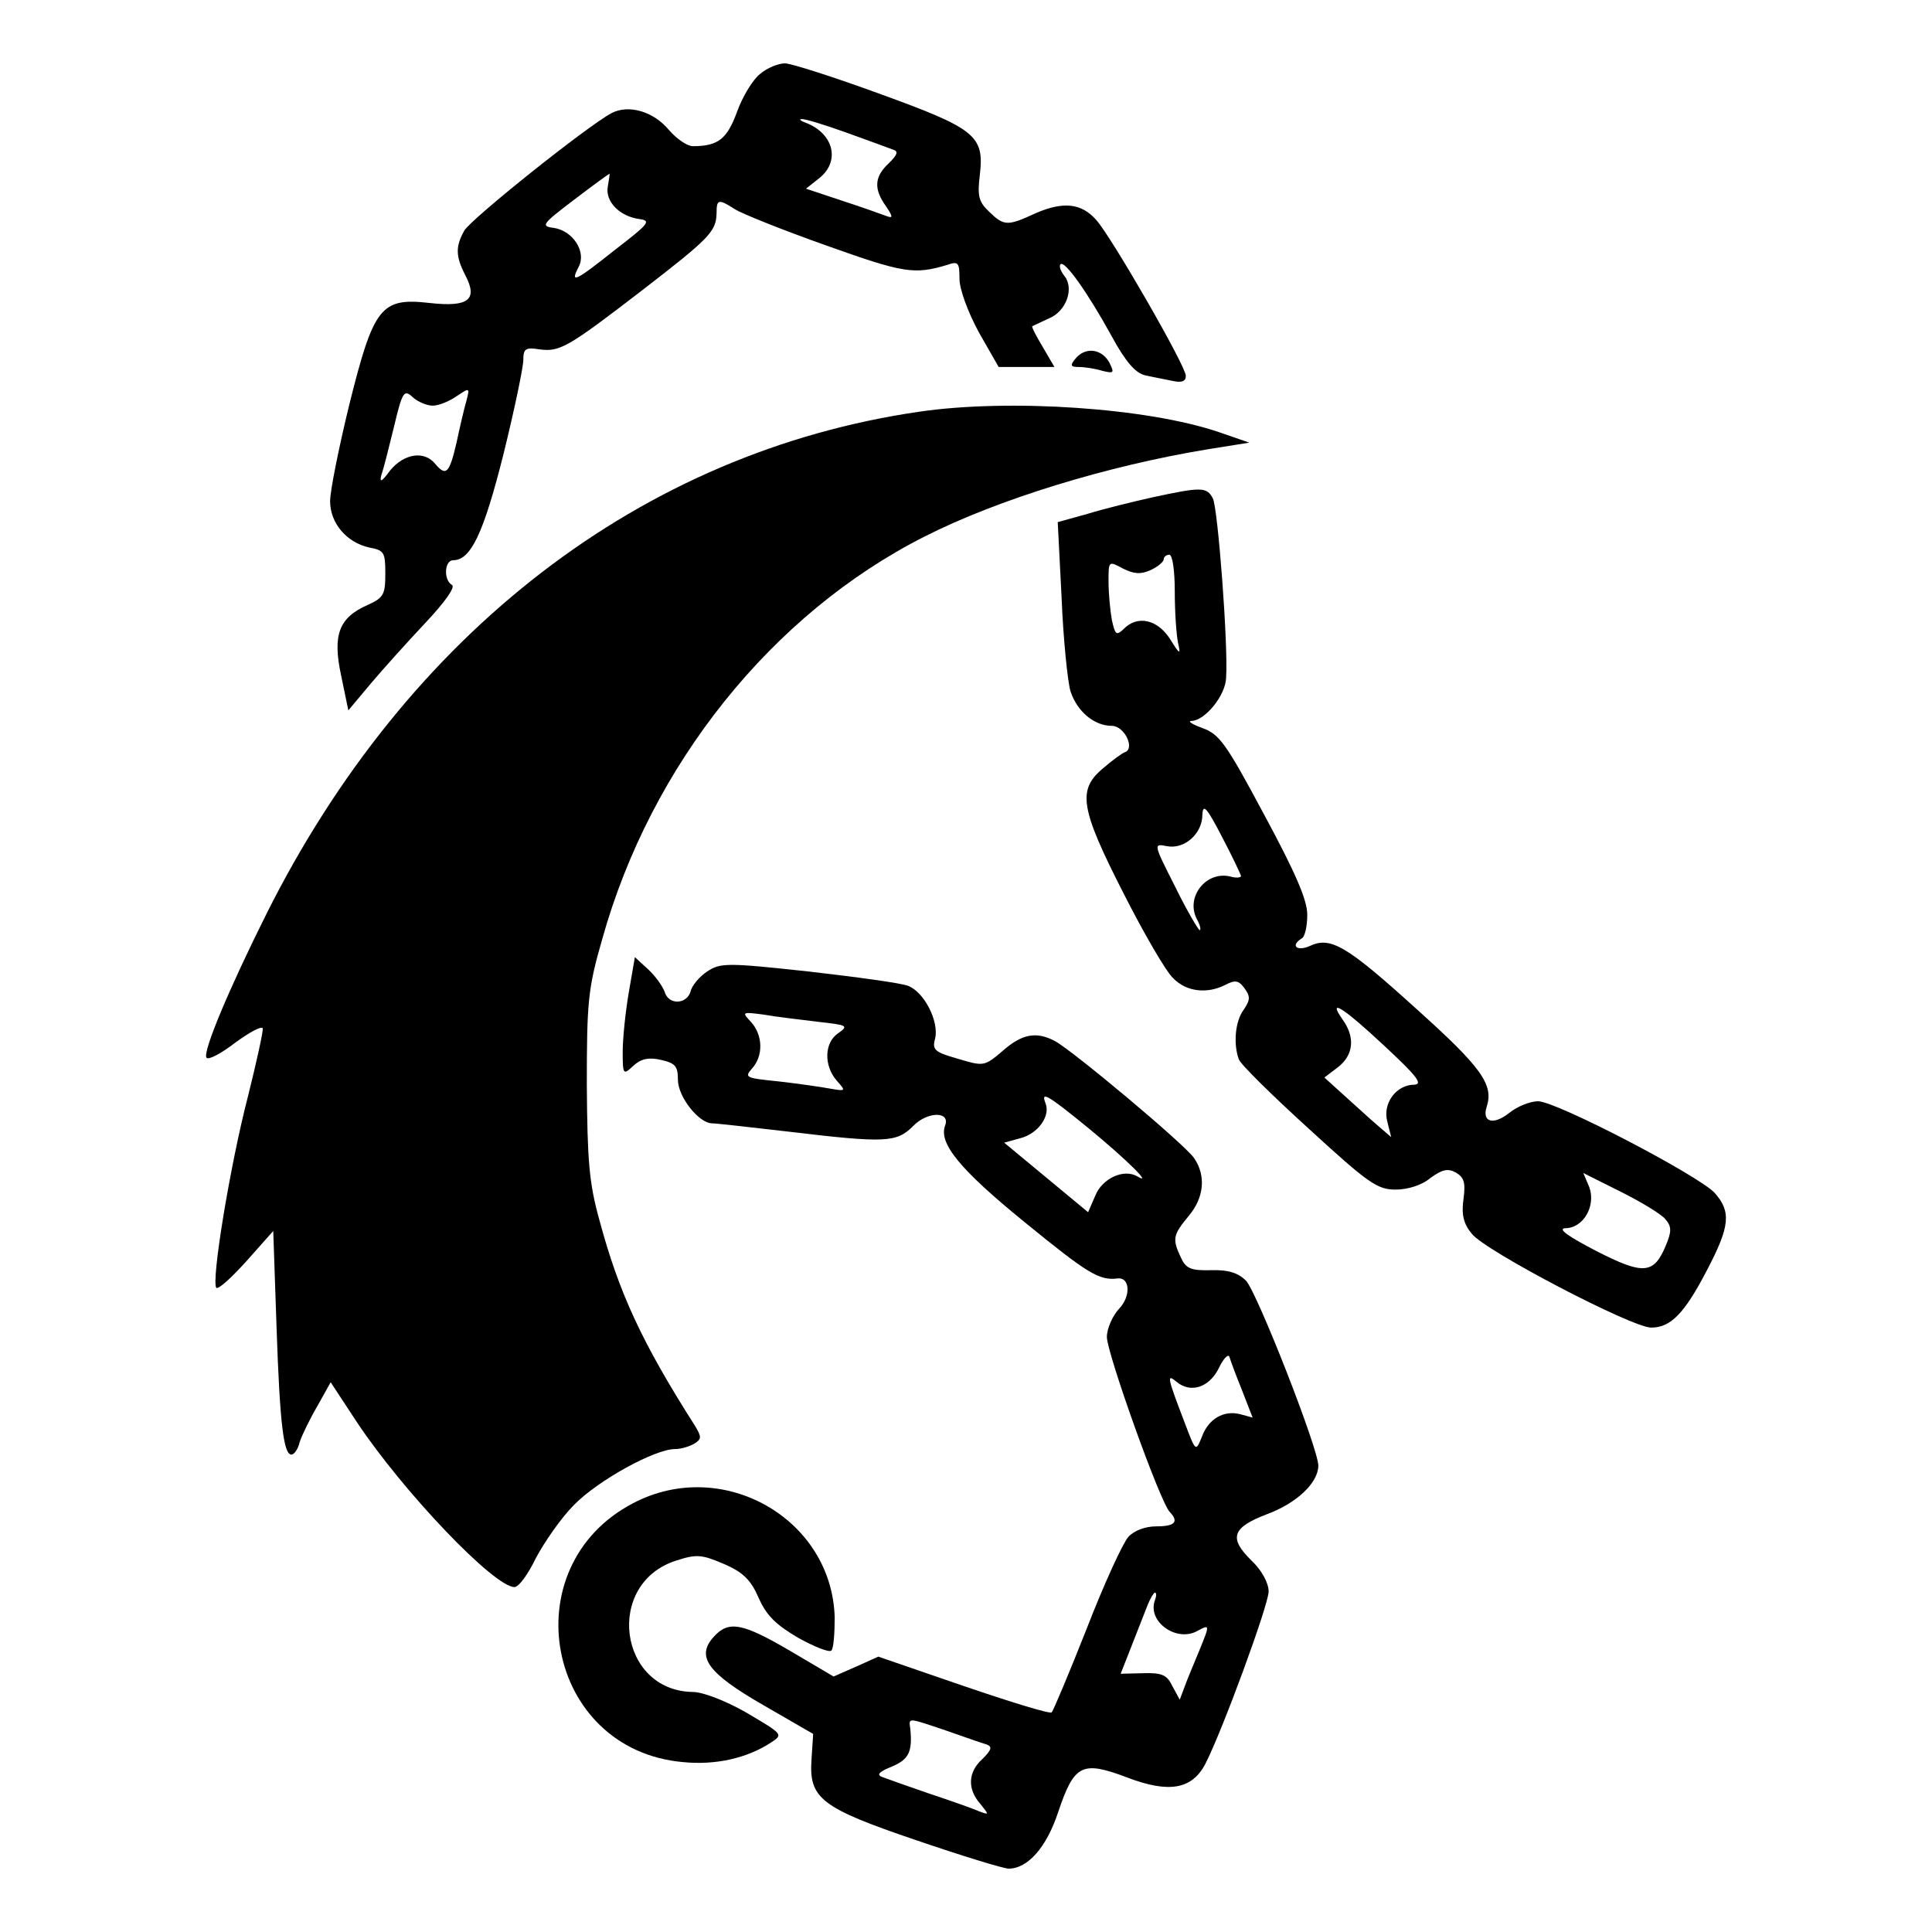 <?xml version="1.0" encoding="UTF-8" standalone="no"?>
<svg
   version="1.0"
   width="100mm"
   height="100mm"
   viewBox="0 0 283.465 283.465"
   preserveAspectRatio="xMidYMid meet"
   id="svg18"
   sodipodi:docname="22_Red_Guard.svg"
   inkscape:version="1.1 (c4e8f9ed74, 2021-05-24)"
   xmlns:inkscape="http://www.inkscape.org/namespaces/inkscape"
   xmlns:sodipodi="http://sodipodi.sourceforge.net/DTD/sodipodi-0.dtd"
   xmlns="http://www.w3.org/2000/svg"
   xmlns:svg="http://www.w3.org/2000/svg">
  <defs
     id="defs22" />
  <sodipodi:namedview
     id="namedview20"
     pagecolor="#ffffff"
     bordercolor="#666666"
     borderopacity="1.0"
     inkscape:pageshadow="2"
     inkscape:pageopacity="0.0"
     inkscape:pagecheckerboard="0"
     inkscape:document-units="pt"
     showgrid="false"
     units="mm"
     width="100mm"
     inkscape:zoom="1.6674312"
     inkscape:cx="156.5282"
     inkscape:cy="217.70014"
     inkscape:window-width="1920"
     inkscape:window-height="1029"
     inkscape:window-x="0"
     inkscape:window-y="0"
     inkscape:window-maximized="1"
     inkscape:current-layer="svg18" />
  <g
     transform="matrix(0.081,0,0,-0.081,29.804,274.167)"
     fill="#000000"
     stroke="none"
     id="g16">
    <path
       d="m 1009,3251 c -13,-10 -32,-41 -42,-69 -18,-49 -34,-62 -80,-62 -10,0 -29,13 -43,29 -28,34 -73,47 -104,31 -45,-24 -255,-192 -267,-213 -16,-29 -16,-46 2,-81 23,-44 6,-58 -65,-50 -88,10 -101,-7 -145,-183 -19,-78 -35,-157 -35,-176 0,-40 30,-75 71,-84 27,-5 29,-9 29,-47 0,-38 -3,-44 -32,-57 -52,-23 -64,-54 -48,-128 l 13,-63 41,49 c 22,26 67,76 99,110 34,36 54,64 48,68 -16,9 -14,45 2,45 32,0 55,49 91,192 20,81 36,158 36,171 0,20 4,23 29,19 37,-5 51,3 185,106 123,95 135,107 136,140 0,26 3,27 33,8 12,-8 87,-38 166,-66 140,-50 159,-53 219,-35 20,7 22,4 22,-25 0,-19 15,-60 35,-97 l 36,-63 h 50 51 l -21,36 c -12,20 -21,37 -19,38 2,1 15,7 30,14 32,13 46,55 28,77 -7,9 -10,18 -7,21 7,8 48,-49 92,-129 26,-48 44,-68 61,-72 13,-3 35,-7 49,-10 18,-4 25,-1 25,9 0,18 -135,252 -162,282 -27,31 -60,34 -109,13 -52,-24 -58,-24 -85,2 -19,18 -22,28 -17,68 8,70 -8,83 -182,146 -82,30 -160,55 -171,55 -12,0 -32,-8 -45,-19 z m 155,-106 c 39,-14 77,-28 85,-31 11,-3 9,-9 -7,-25 -26,-24 -28,-46 -5,-78 12,-18 13,-22 2,-18 -8,3 -44,16 -81,28 l -66,22 24,19 c 39,31 26,82 -26,101 -8,3 -11,6 -6,6 5,1 41,-10 80,-24 z m -431,-98 c -5,-27 21,-54 57,-59 22,-3 18,-8 -43,-55 -73,-58 -83,-63 -67,-32 15,27 -10,66 -45,71 -24,3 -21,7 37,51 34,26 63,47 64,47 1,0 -1,-10 -3,-23 z M 416,2650 c 11,0 30,8 43,17 24,16 24,16 18,-8 -4,-13 -12,-48 -18,-76 -13,-56 -19,-62 -39,-38 -20,24 -56,18 -81,-12 -16,-22 -20,-23 -16,-8 4,11 14,51 23,88 15,63 18,67 34,52 9,-8 25,-15 36,-15 z"
       id="path4" />
    <path
       d="m 1580,2735 c -10,-12 -9,-15 6,-15 11,0 30,-3 43,-7 21,-5 22,-4 12,16 -14,24 -43,28 -61,6 z"
       id="path6" />
    <path
       d="M 1297,2639 C 795,2566 370,2239 115,1730 48,1596 -1,1480 6,1469 c 3,-5 26,7 52,27 26,19 48,31 50,26 1,-5 -11,-60 -27,-124 -32,-123 -67,-336 -57,-346 4,-3 28,19 55,49 l 48,54 6,-175 c 6,-177 13,-230 27,-230 5,0 12,10 15,23 4,12 18,41 32,65 l 24,43 48,-73 c 84,-126 248,-298 285,-298 8,0 25,24 39,53 15,28 45,72 69,96 43,44 146,101 183,101 11,0 27,5 35,10 13,8 13,12 1,32 -97,152 -138,242 -173,372 -19,68 -22,108 -23,246 0,150 2,174 28,264 88,315 307,589 584,729 132,67 330,128 513,158 l 75,12 -55,19 c -129,44 -379,61 -543,37 z"
       id="path8" />
    <path
       d="m 1720,2484 c -36,-8 -89,-21 -118,-30 l -54,-15 7,-137 c 3,-75 11,-152 16,-169 12,-37 43,-63 75,-63 23,0 43,-42 23,-48 -5,-2 -23,-15 -39,-29 -47,-39 -41,-73 37,-226 37,-73 77,-142 90,-154 24,-25 62,-29 95,-12 17,9 24,8 34,-6 11,-15 11,-21 -1,-39 -16,-21 -19,-63 -9,-90 3,-9 60,-65 127,-126 108,-99 124,-110 157,-110 22,0 48,8 63,21 21,15 31,18 46,10 15,-9 18,-18 14,-48 -4,-28 0,-45 15,-63 24,-31 290,-170 325,-170 35,0 60,25 101,104 42,80 44,106 14,140 -30,32 -287,166 -320,166 -14,0 -37,-9 -52,-21 -29,-23 -50,-17 -41,11 13,40 -9,71 -127,177 -128,116 -156,132 -194,114 -23,-10 -35,1 -14,14 6,3 10,23 10,43 0,27 -22,77 -78,181 -69,129 -81,146 -112,157 -19,7 -28,13 -19,13 24,1 61,46 62,78 4,60 -15,308 -24,325 -11,21 -21,21 -109,2 z m 40,-171 c 0,-38 3,-79 6,-93 5,-22 3,-21 -15,8 -23,35 -59,43 -84,17 -13,-12 -15,-10 -21,17 -3,17 -6,48 -6,69 0,38 0,38 26,24 20,-10 32,-11 50,-3 13,6 24,15 24,20 0,4 5,8 10,8 6,0 10,-29 10,-67 z m 120,-515 c 0,-3 -9,-4 -19,-1 -44,11 -82,-37 -61,-77 6,-11 8,-20 5,-20 -2,0 -23,35 -44,78 -40,79 -40,79 -15,74 32,-6 64,23 64,57 1,21 8,13 35,-39 19,-36 34,-68 35,-72 z m 260,-308 c 58,-54 70,-69 54,-70 -33,0 -58,-34 -49,-67 l 7,-28 -29,25 c -15,13 -42,38 -60,54 l -32,29 25,19 c 28,22 31,54 8,86 -28,40 0,23 76,-48 z m 509,-314 c 11,-13 11,-22 1,-46 -22,-54 -41,-55 -127,-11 -50,26 -70,40 -56,41 33,0 56,40 44,74 l -11,26 68,-34 c 38,-19 74,-41 81,-50 z"
       id="path10" />
    <path
       d="m 771,1587 c -6,-35 -11,-83 -11,-107 0,-42 1,-43 19,-26 14,13 28,16 50,11 26,-6 31,-11 31,-36 0,-31 38,-79 62,-79 7,0 69,-7 138,-15 176,-21 196,-20 226,10 26,27 68,27 58,1 -12,-32 26,-79 144,-175 114,-93 135,-106 168,-102 23,3 25,-32 3,-55 -12,-13 -22,-36 -22,-51 0,-29 97,-301 114,-317 17,-18 9,-26 -24,-26 -21,0 -41,-8 -51,-19 -10,-11 -44,-85 -75,-165 -32,-81 -61,-150 -64,-153 -4,-3 -75,19 -160,48 l -154,53 -40,-18 -41,-18 -78,46 c -87,51 -112,56 -139,26 -33,-36 -11,-66 90,-124 l 90,-52 -3,-46 c -5,-71 17,-88 191,-147 82,-28 157,-51 166,-51 35,0 69,39 90,103 29,86 43,93 125,62 76,-29 117,-21 141,24 31,60 115,289 115,313 0,15 -12,38 -31,56 -42,41 -35,60 28,84 54,20 93,57 93,88 0,31 -111,314 -131,335 -14,14 -32,20 -63,19 -37,-1 -46,3 -55,23 -16,34 -14,41 14,75 28,33 32,73 10,105 -17,25 -219,194 -252,212 -34,18 -60,13 -95,-18 -33,-28 -34,-28 -81,-14 -42,12 -47,16 -41,37 7,31 -20,84 -49,95 -12,5 -93,16 -180,26 -148,16 -160,16 -184,0 -14,-9 -28,-26 -30,-36 -7,-24 -40,-25 -47,-1 -4,11 -17,29 -30,41 l -24,22 z m 342,-53 c 54,-6 57,-7 37,-21 -25,-17 -26,-59 -2,-86 17,-19 16,-19 -13,-14 -16,3 -58,9 -93,13 -59,6 -62,7 -48,23 21,23 20,60 -1,84 -18,19 -17,19 22,14 22,-4 66,-9 98,-13 z m 491,-193 c 68,-56 118,-105 88,-87 -24,14 -63,-3 -76,-35 l -13,-30 -76,63 -76,63 29,8 c 32,8 55,40 46,63 -9,23 2,17 78,-45 z m 278,-475 19,-49 -22,6 c -30,8 -58,-8 -70,-41 -11,-27 -11,-27 -30,23 -33,86 -34,92 -16,77 26,-22 60,-10 77,25 8,17 17,26 19,20 2,-7 12,-34 23,-61 z M 1724,486 c -14,-38 38,-76 76,-56 24,13 24,13 4,-36 -9,-22 -21,-50 -26,-64 l -9,-24 -13,24 c -10,21 -19,25 -53,24 l -41,-1 20,51 c 11,28 24,61 29,74 5,12 11,22 13,22 3,0 3,-6 0,-14 z M 1346,250 c 32,-11 65,-23 73,-25 11,-4 9,-10 -7,-26 -27,-24 -28,-55 -4,-82 16,-20 16,-20 -3,-13 -11,5 -51,19 -90,32 -38,13 -77,27 -85,30 -11,4 -5,10 18,19 30,13 37,26 33,68 -3,21 -6,21 65,-3 z"
       id="path12" />
    <path
       d="M 779,662 C 558,547 621,215 869,193 c 59,-6 116,7 159,35 23,15 23,15 -43,54 -38,22 -80,38 -98,38 -135,2 -160,197 -30,238 37,12 46,11 86,-6 35,-15 49,-29 63,-61 14,-32 31,-49 72,-73 29,-16 56,-27 60,-23 4,4 6,31 6,60 -5,179 -203,292 -365,207 z"
       id="path14" />
  </g>
</svg>
